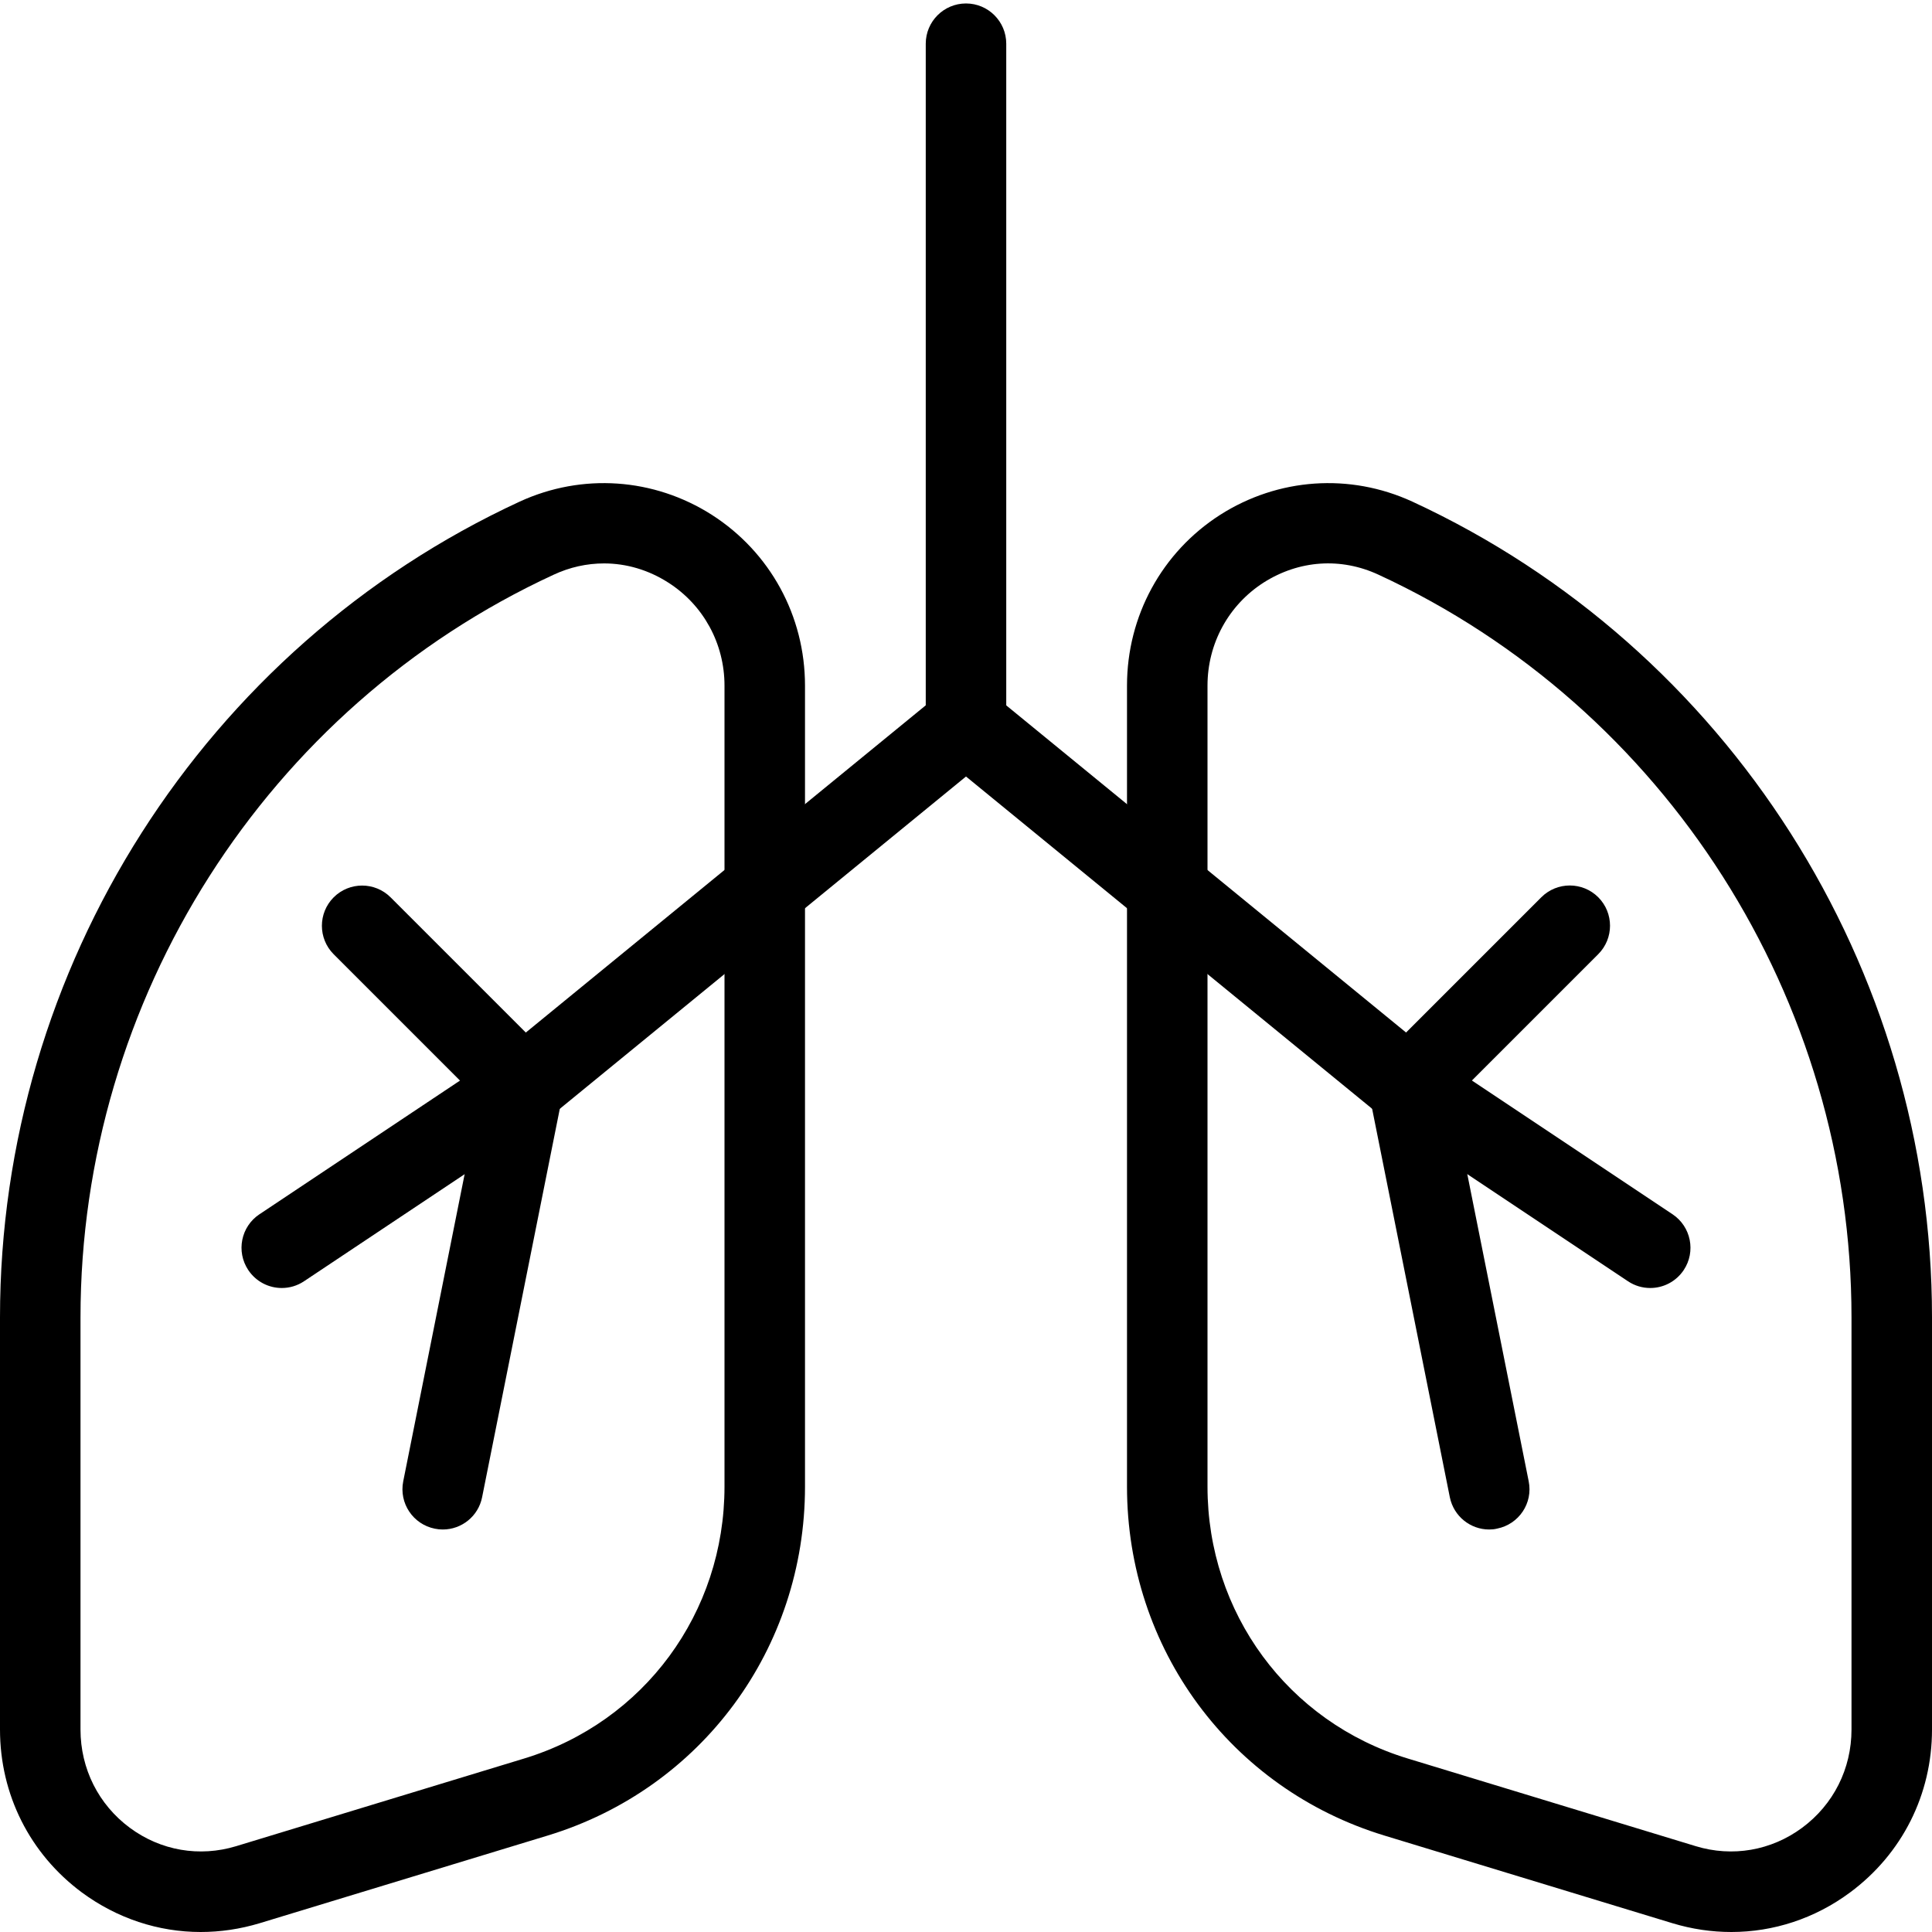 <svg id="_x31__px" height="512" viewBox="0 0 24 24" width="512" xmlns="http://www.w3.org/2000/svg"><path d="m12 9.5c-.276 0-.5-.224-.5-.5v-8.457c0-.276.224-.5.5-.5s.5.224.5.5v8.457c0 .276-.224.5-.5.5z"/><path d="m17.5 14c-.111 0-.224-.037-.316-.113l-5.184-4.241-5.184 4.241c-.213.173-.528.143-.703-.071-.175-.213-.144-.528.07-.704l5.5-4.5c.184-.15.449-.15.633 0l5.5 4.5c.214.175.245.49.07.704-.098.122-.241.184-.386.184z"/><path d="m21.507 24c-.244 0-.49-.036-.731-.109l-3.578-1.089c-1.913-.582-3.198-2.324-3.198-4.335v-9.95c0-.864.433-1.658 1.158-2.122.72-.458 1.609-.521 2.386-.164 3.922 1.813 6.456 5.79 6.456 10.134v5.12c0 .807-.371 1.544-1.017 2.023-.438.325-.952.492-1.476.492zm-.441-1.066c.453.138.936.056 1.321-.229.389-.288.613-.733.613-1.22v-5.12c0-3.955-2.307-7.577-5.876-9.226-.468-.217-.988-.181-1.427.098-.436.28-.697.758-.697 1.28v9.951c0 1.567 1 2.925 2.488 3.377z"/><path d="m2.493 24c-.524 0-1.038-.168-1.477-.492-.645-.479-1.016-1.216-1.016-2.023v-5.12c0-4.344 2.534-8.321 6.456-10.134.777-.357 1.667-.294 2.386.164.725.464 1.158 1.257 1.158 2.122v9.951c0 2.011-1.285 3.752-3.197 4.334l-3.578 1.089c-.242.073-.488.109-.732.109zm.586-.587h.01zm4.425-16.414c-.212 0-.425.046-.628.141-3.569 1.649-5.876 5.27-5.876 9.225v5.12c0 .487.224.932.612 1.22.385.285.866.367 1.321.229l3.578-1.089c1.489-.453 2.489-1.81 2.489-3.378v-9.95c0-.521-.261-1-.697-1.279-.248-.159-.523-.239-.799-.239z"/><path d="m5.501 19c-.033 0-.066-.003-.099-.01-.271-.054-.447-.317-.393-.588l.947-4.737-1.811-1.811c-.195-.195-.195-.512 0-.707s.512-.195.707 0l2 2c.118.118.17.288.137.452l-1 5c-.047.237-.255.401-.488.401z"/><path d="m3.5 16c-.161 0-.319-.078-.416-.223-.153-.23-.091-.54.139-.693l3-2c.228-.153.538-.092.693.139.153.23.091.54-.139.693l-3 2c-.085.057-.181.084-.277.084z"/><path d="m18.499 19c-.233 0-.441-.164-.489-.402l-1-5c-.033-.164.019-.333.137-.452l2-2c.195-.195.512-.195.707 0s.195.512 0 .707l-1.811 1.811.947 4.737c.055.271-.121.534-.393.588-.032.008-.065.011-.098.011z"/><path d="m20.5 16c-.096 0-.192-.027-.277-.084l-3-2c-.229-.153-.292-.463-.139-.693.154-.23.466-.291.693-.139l3 2c.229.153.292.463.139.693-.097.145-.255.223-.416.223z"/></svg>